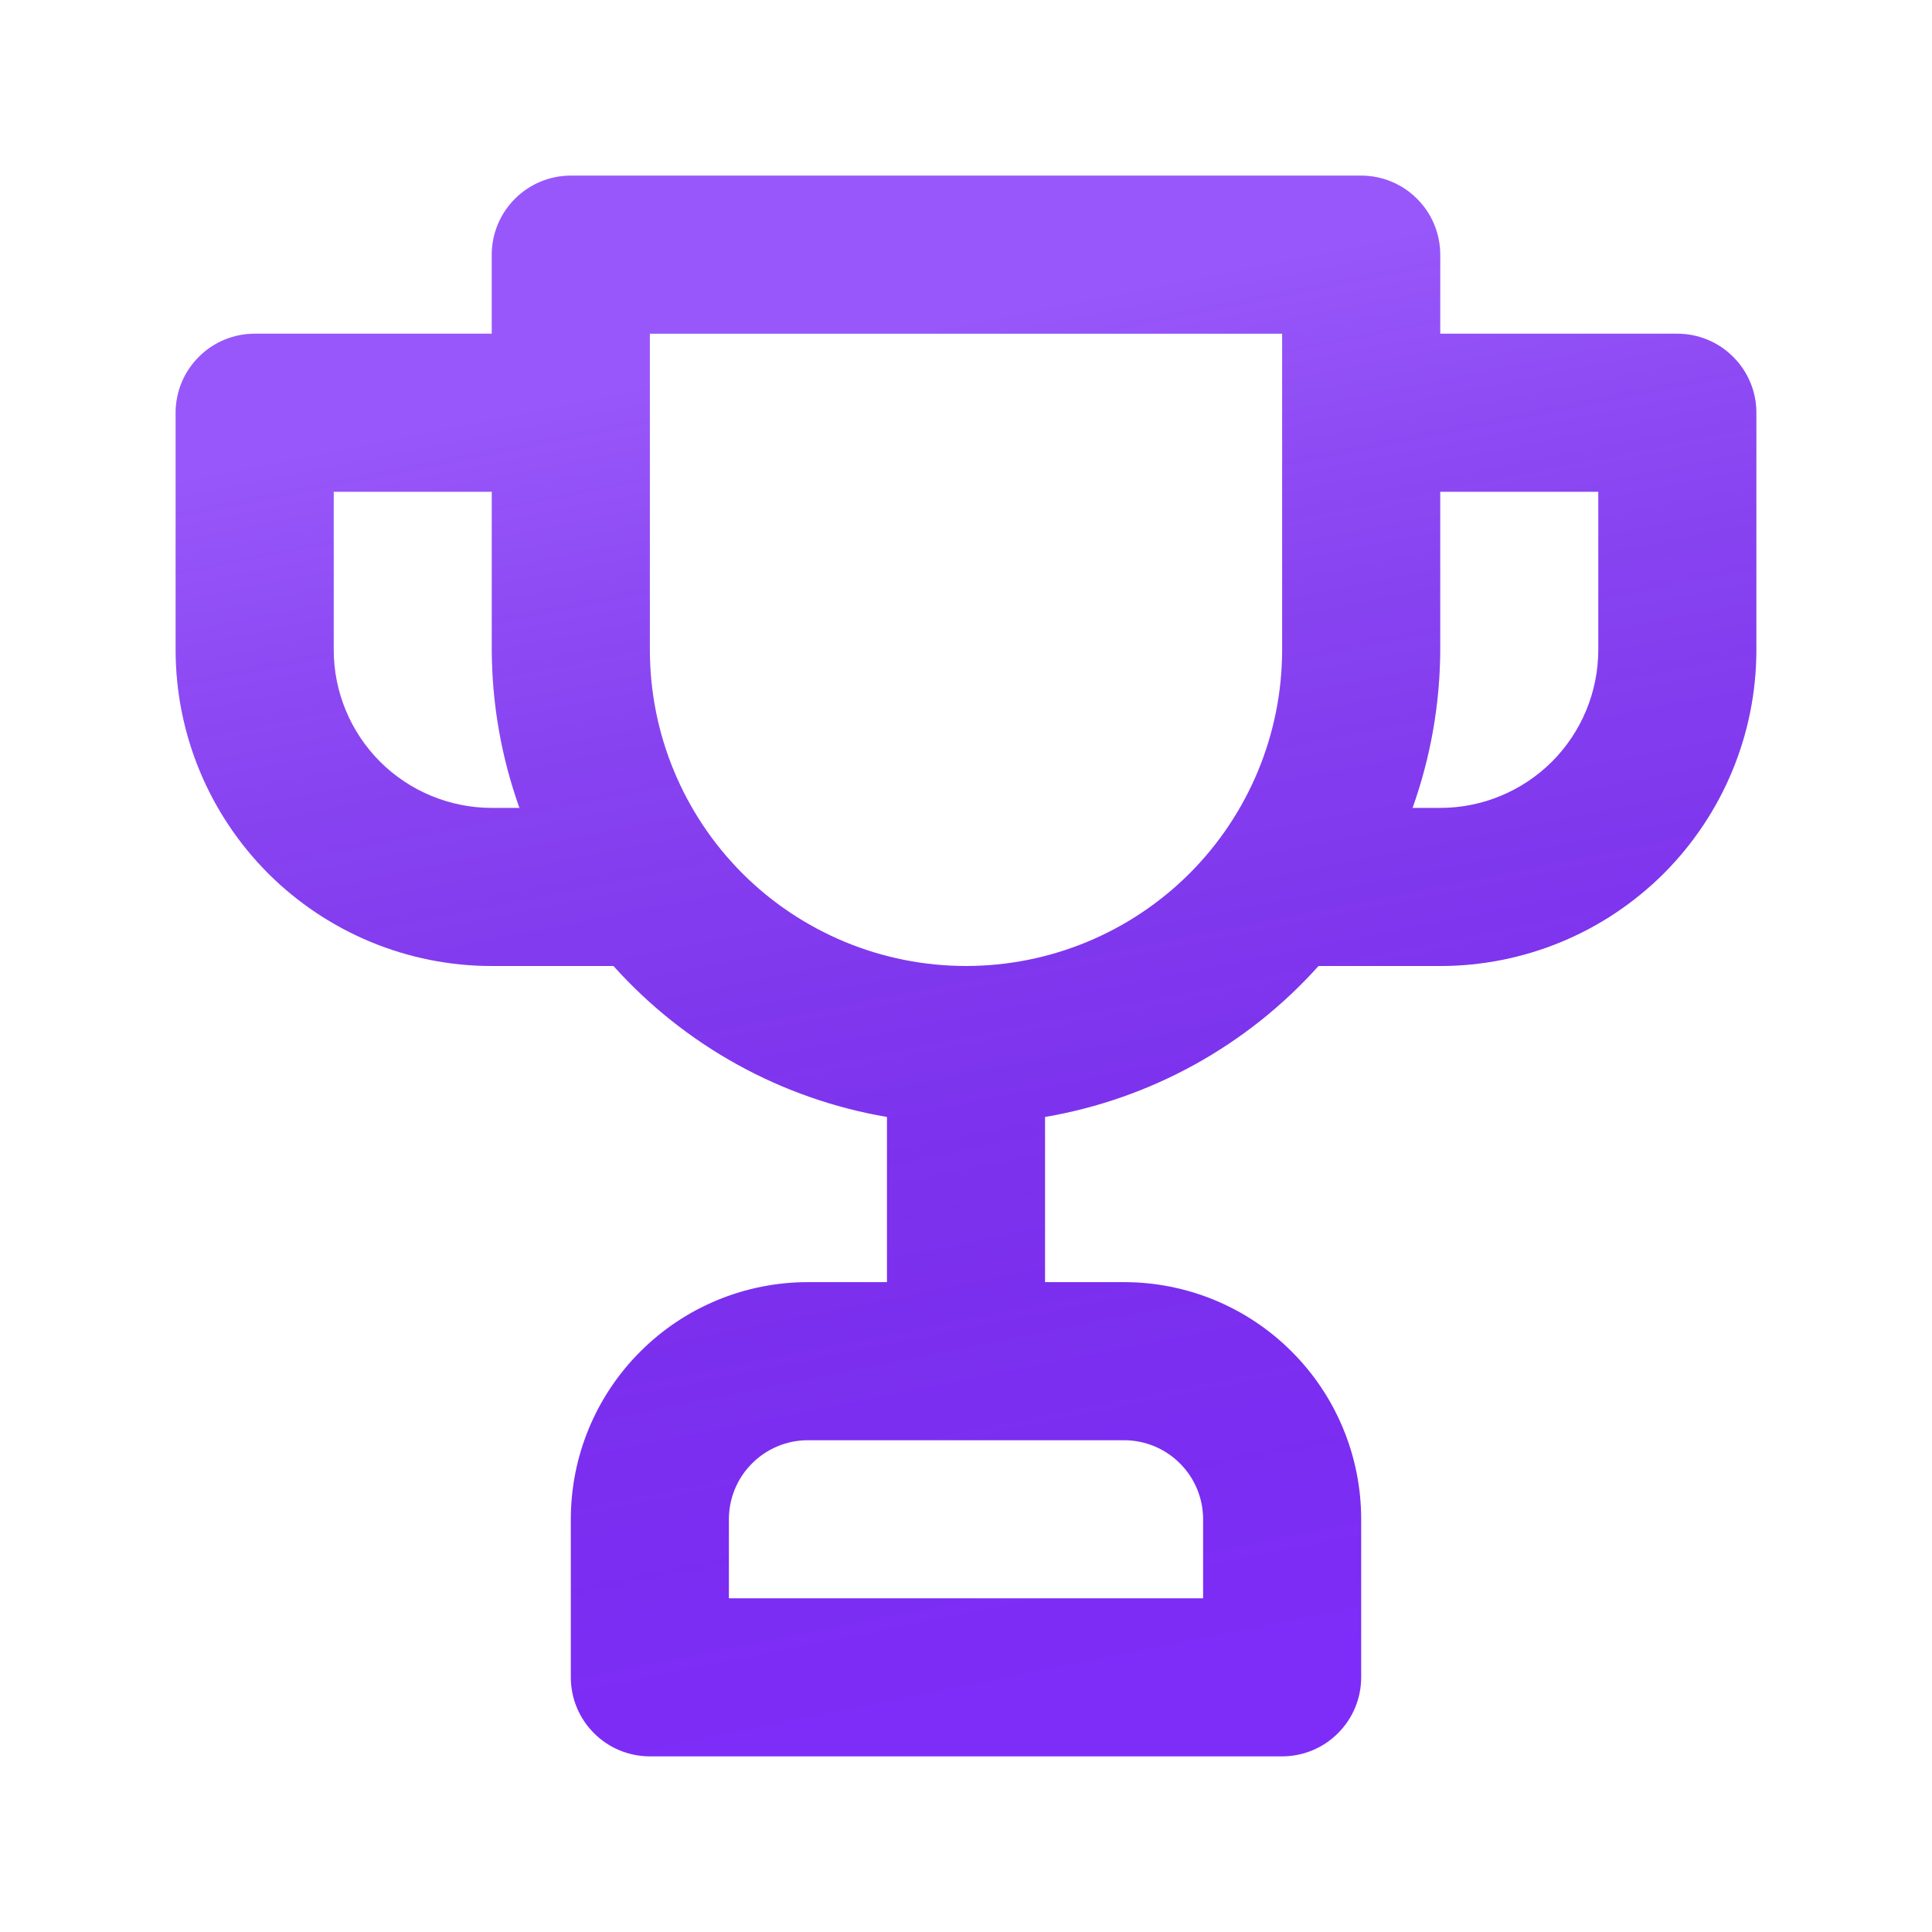 <svg width="22" height="22" viewBox="0 0 22 22" fill="none" xmlns="http://www.w3.org/2000/svg">
<g filter="url(#filter0_d_853:1584)">
<path d="M19.1 3.8H16.4V2.9C16.4 2.661 16.305 2.432 16.136 2.264C15.968 2.095 15.739 2 15.5 2H6.5C6.261 2 6.032 2.095 5.864 2.264C5.695 2.432 5.6 2.661 5.6 2.9V3.8H2.9C2.661 3.8 2.432 3.895 2.264 4.064C2.095 4.232 2 4.461 2 4.7V7.4C2 8.355 2.379 9.27 3.054 9.946C3.73 10.621 4.645 11 5.6 11H6.986C7.8 11.908 8.898 12.514 10.1 12.719V14.6H9.2C8.484 14.6 7.797 14.884 7.291 15.391C6.784 15.897 6.5 16.584 6.5 17.3V19.1C6.5 19.339 6.595 19.568 6.764 19.736C6.932 19.905 7.161 20 7.4 20H14.6C14.839 20 15.068 19.905 15.236 19.736C15.405 19.568 15.5 19.339 15.5 19.1V17.3C15.5 16.584 15.216 15.897 14.709 15.391C14.203 14.884 13.516 14.6 12.8 14.6H11.9V12.719C13.102 12.514 14.2 11.908 15.014 11H16.4C17.355 11 18.27 10.621 18.946 9.946C19.621 9.27 20 8.355 20 7.4V4.7C20 4.461 19.905 4.232 19.736 4.064C19.568 3.895 19.339 3.8 19.1 3.8ZM5.6 9.2C5.123 9.2 4.665 9.01 4.327 8.673C3.99 8.335 3.8 7.877 3.8 7.4V5.6H5.6V7.4C5.602 8.014 5.709 8.622 5.915 9.2H5.6ZM12.8 16.4C13.039 16.4 13.268 16.495 13.436 16.664C13.605 16.832 13.7 17.061 13.7 17.3V18.2H8.3V17.3C8.3 17.061 8.395 16.832 8.564 16.664C8.732 16.495 8.961 16.4 9.2 16.4H12.8ZM14.6 7.4C14.6 8.355 14.221 9.27 13.546 9.946C12.87 10.621 11.955 11 11 11C10.045 11 9.13 10.621 8.454 9.946C7.779 9.27 7.4 8.355 7.4 7.4V3.8H14.6V7.4ZM18.2 7.4C18.2 7.877 18.01 8.335 17.673 8.673C17.335 9.01 16.877 9.2 16.4 9.2H16.085C16.291 8.622 16.398 8.014 16.4 7.4V5.6H18.2V7.4Z" fill="#7E2DF9"/>
<path d="M19.1 3.8H16.4V2.9C16.4 2.661 16.305 2.432 16.136 2.264C15.968 2.095 15.739 2 15.5 2H6.5C6.261 2 6.032 2.095 5.864 2.264C5.695 2.432 5.6 2.661 5.6 2.9V3.8H2.9C2.661 3.8 2.432 3.895 2.264 4.064C2.095 4.232 2 4.461 2 4.7V7.4C2 8.355 2.379 9.27 3.054 9.946C3.73 10.621 4.645 11 5.6 11H6.986C7.8 11.908 8.898 12.514 10.1 12.719V14.6H9.2C8.484 14.6 7.797 14.884 7.291 15.391C6.784 15.897 6.5 16.584 6.5 17.3V19.1C6.5 19.339 6.595 19.568 6.764 19.736C6.932 19.905 7.161 20 7.4 20H14.6C14.839 20 15.068 19.905 15.236 19.736C15.405 19.568 15.5 19.339 15.5 19.1V17.3C15.5 16.584 15.216 15.897 14.709 15.391C14.203 14.884 13.516 14.6 12.8 14.6H11.9V12.719C13.102 12.514 14.2 11.908 15.014 11H16.4C17.355 11 18.27 10.621 18.946 9.946C19.621 9.27 20 8.355 20 7.4V4.7C20 4.461 19.905 4.232 19.736 4.064C19.568 3.895 19.339 3.8 19.1 3.8ZM5.6 9.2C5.123 9.2 4.665 9.01 4.327 8.673C3.99 8.335 3.8 7.877 3.8 7.4V5.6H5.6V7.4C5.602 8.014 5.709 8.622 5.915 9.2H5.6ZM12.8 16.4C13.039 16.4 13.268 16.495 13.436 16.664C13.605 16.832 13.7 17.061 13.7 17.3V18.2H8.3V17.3C8.3 17.061 8.395 16.832 8.564 16.664C8.732 16.495 8.961 16.4 9.2 16.4H12.8ZM14.6 7.4C14.6 8.355 14.221 9.27 13.546 9.946C12.87 10.621 11.955 11 11 11C10.045 11 9.13 10.621 8.454 9.946C7.779 9.27 7.4 8.355 7.4 7.4V3.8H14.6V7.4ZM18.2 7.4C18.2 7.877 18.01 8.335 17.673 8.673C17.335 9.01 16.877 9.2 16.4 9.2H16.085C16.291 8.622 16.398 8.014 16.4 7.4V5.6H18.2V7.4Z" fill="url(#paint0_linear_853:1584)" fill-opacity="0.2"/>
</g>
<defs>
<filter id="filter0_d_853:1584" x="0" y="0" width="22" height="22" filterUnits="userSpaceOnUse" color-interpolation-filters="sRGB">
<feFlood flood-opacity="0" result="BackgroundImageFix"/>
<feColorMatrix in="SourceAlpha" type="matrix" values="0 0 0 0 0 0 0 0 0 0 0 0 0 0 0 0 0 0 127 0" result="hardAlpha"/>
<feOffset/>
<feGaussianBlur stdDeviation="1"/>
<feComposite in2="hardAlpha" operator="out"/>
<feColorMatrix type="matrix" values="0 0 0 0 0.404 0 0 0 0 0.004 0 0 0 0 0.882 0 0 0 1 0"/>
<feBlend mode="normal" in2="BackgroundImageFix" result="effect1_dropShadow_853:1584"/>
<feBlend mode="normal" in="SourceGraphic" in2="effect1_dropShadow_853:1584" result="shape"/>
</filter>
<linearGradient id="paint0_linear_853:1584" x1="7.85" y1="4.25" x2="11" y2="20" gradientUnits="userSpaceOnUse">
<stop stop-color="white"/>
<stop offset="1" stop-opacity="0"/>
</linearGradient>
</defs>
</svg>
